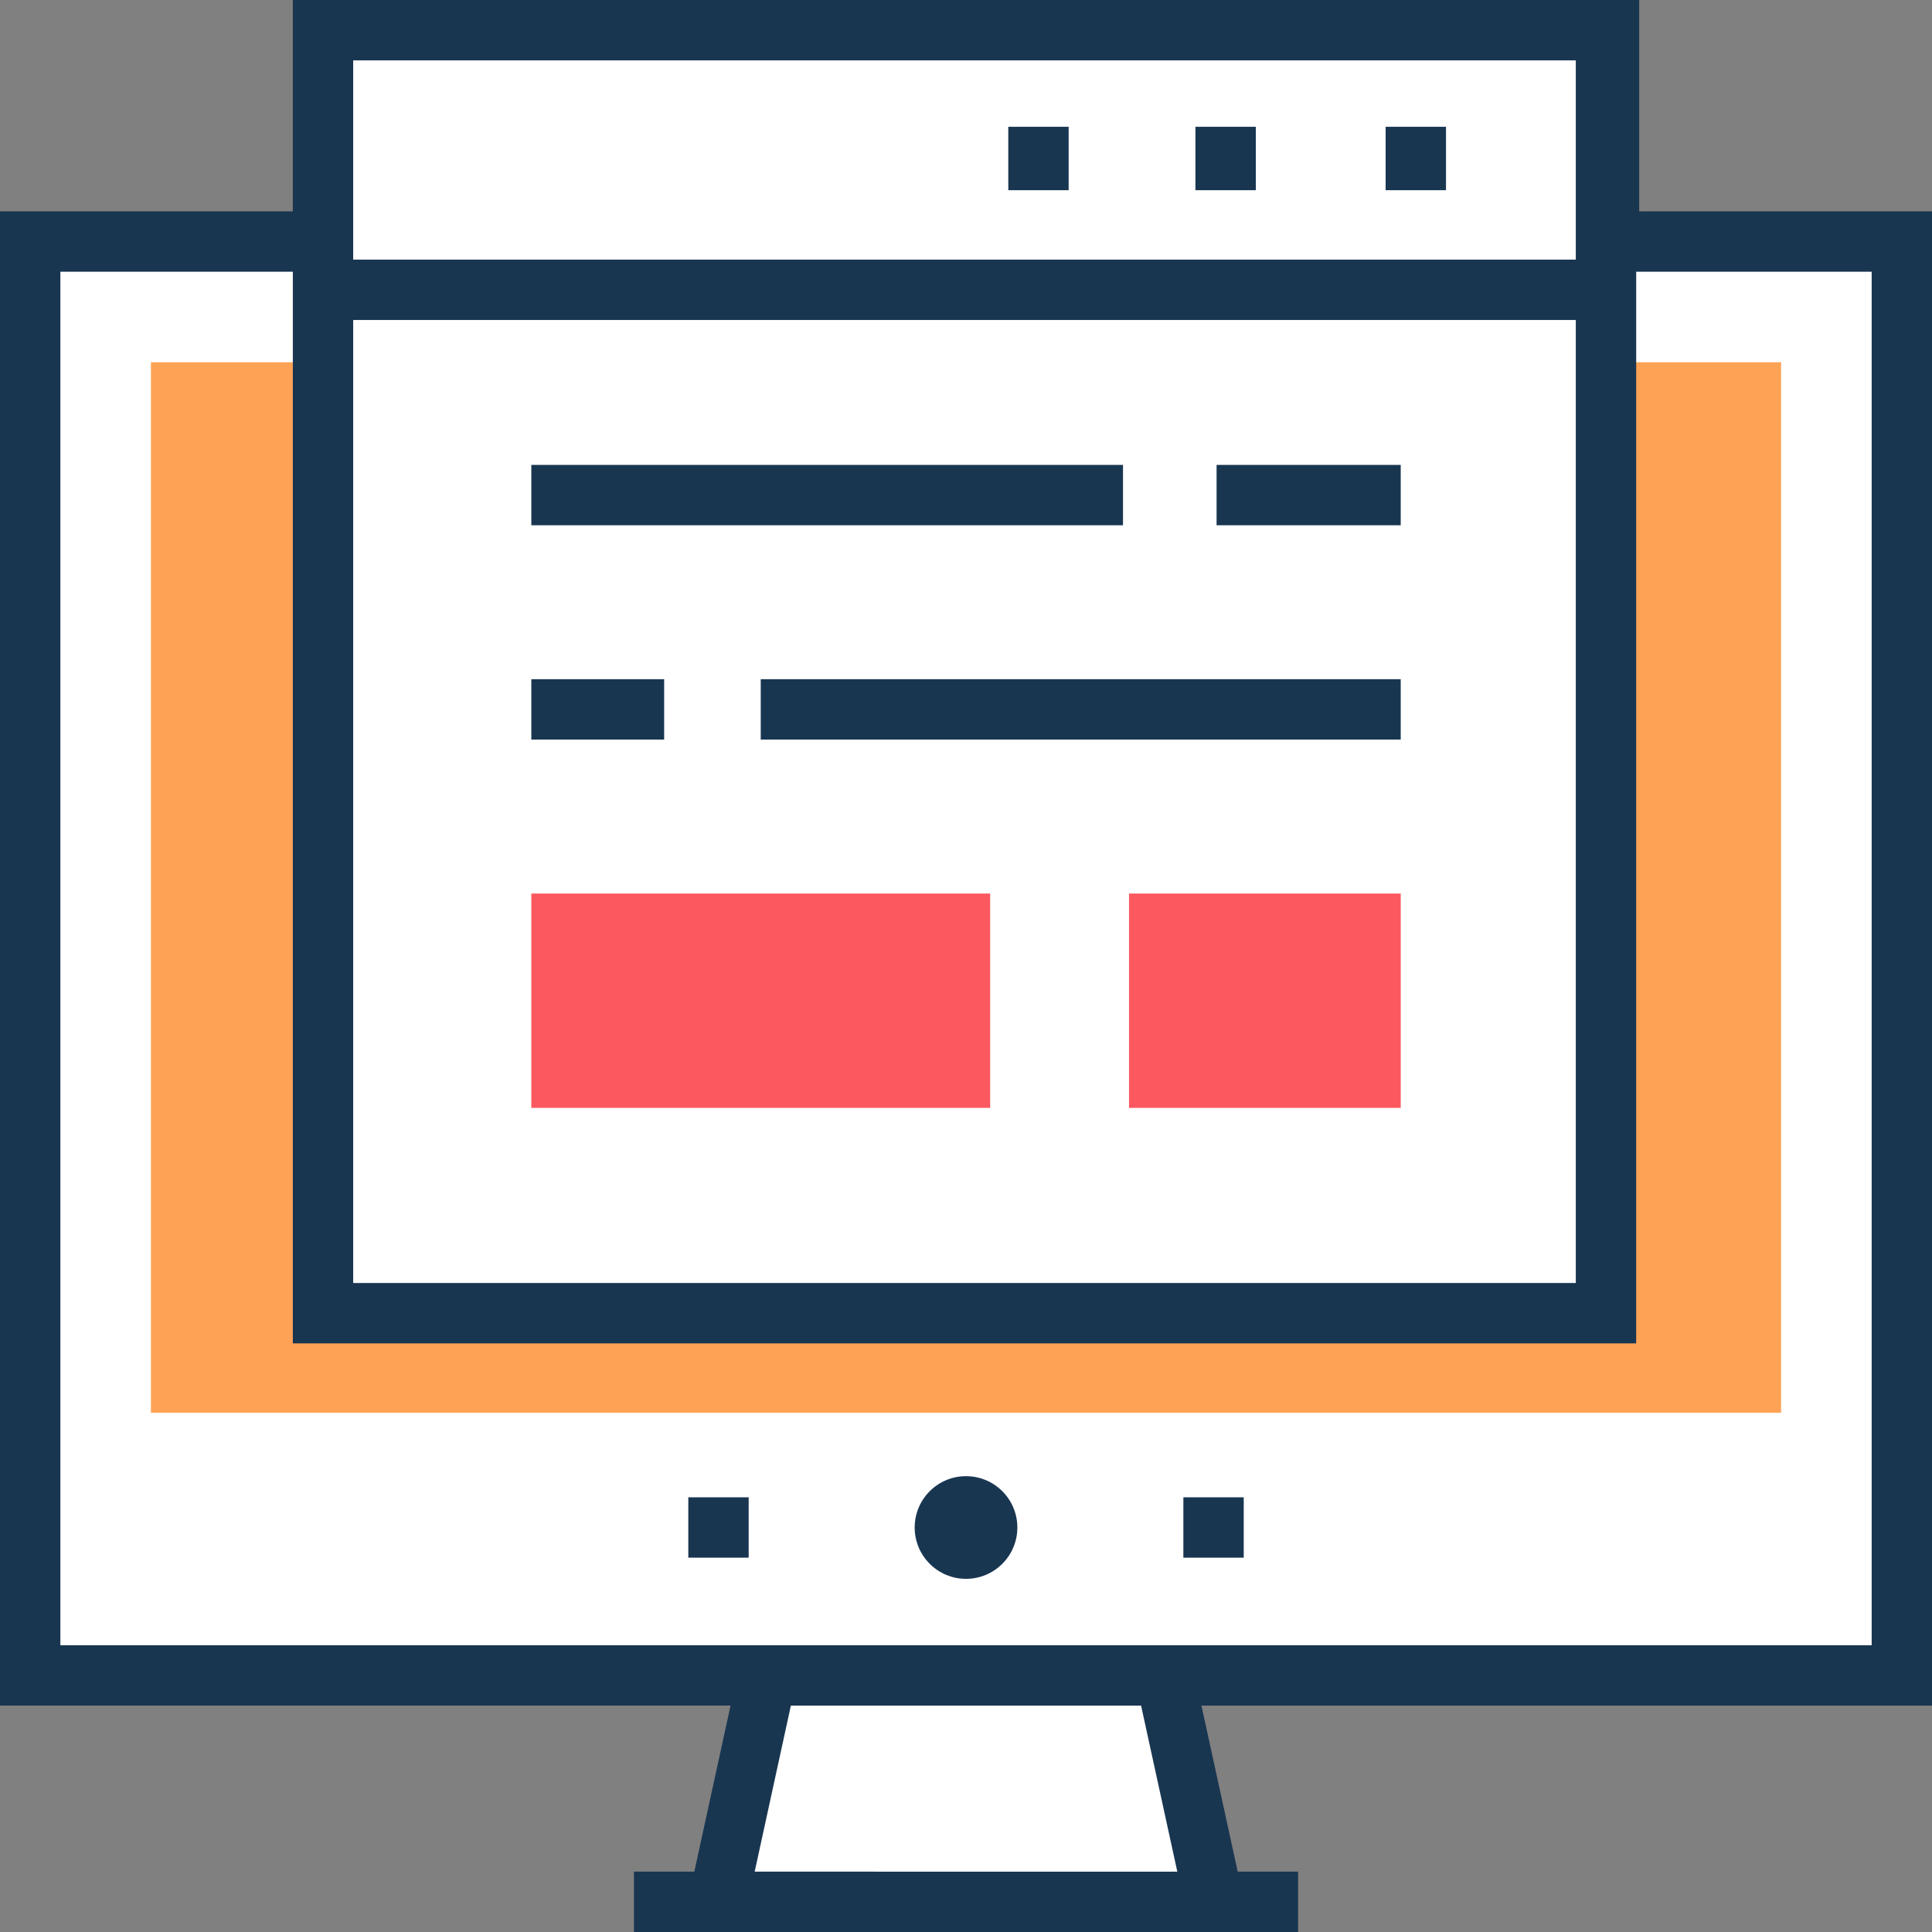 <svg xmlns="http://www.w3.org/2000/svg" width="55.209" height="55.209" viewBox="0 0 55.209 55.209"><rect x="0" y="0" width="55.209" height="55.209" fill="#808080" stroke="none"/><defs><style>.a{fill:#fff;}.b{fill:#fea356;}.c{fill:#193651;}.d{fill:#fc585f;}</style></defs><g transform="translate(0.534 6.528)"><path class="a" d="M204.547,450.47H190.4l1.38-6.47h11.387Z" transform="translate(-170.403 -402.651)"/><rect class="a" width="54" height="41" transform="translate(-0.325 0.472)"/></g><rect class="b" width="46.583" height="30.02" transform="translate(4.313 10.352)"/><circle class="c" cx="1.467" cy="1.467" r="1.467" transform="translate(26.138 42.183)"/><g transform="translate(9.23 0.863)"><rect class="a" width="36.663" height="29.244" transform="translate(0 7.419)"/><rect class="a" width="36.663" height="7.419"/></g><path class="c" d="M55.209,48.74V6.039H46.842V0H8.368V6.039H0v42.7H20.876l-1.035,4.745H18.116v1.725H37.094V53.484H35.369L34.333,48.74ZM21.566,53.484,22.6,48.74H32.608l1.035,4.745ZM10.093,9.144H45.03V36.663H10.093S10.093,9.144,10.093,9.144Zm0-7.419H45.03V7.419H10.093S10.093,1.725,10.093,1.725ZM1.725,7.764H8.368V38.388H46.756V7.764h6.729v39.25H1.725Z"/><g transform="translate(15.183 25.534)"><rect class="d" width="7.764" height="6.125" transform="translate(17.08)"/><rect class="d" width="13.112" height="6.125"/></g><g transform="translate(15.183 3.623)"><rect class="c" width="1.725" height="1.725" transform="translate(4.486 39.164)"/><rect class="c" width="1.725" height="1.725" transform="translate(18.633 39.164)"/><rect class="c" width="16.908" height="1.725" transform="translate(0 9.662)"/><rect class="c" width="5.262" height="1.725" transform="translate(19.582 9.662)"/><rect class="c" width="18.288" height="1.725" transform="translate(6.556 15.786)"/><rect class="c" width="3.796" height="1.725" transform="translate(0 15.786)"/><rect class="c" width="1.725" height="1.812" transform="translate(13.63)"/><rect class="c" width="1.725" height="1.812" transform="translate(18.978)"/><rect class="c" width="1.725" height="1.812" transform="translate(24.413)"/></g></svg>